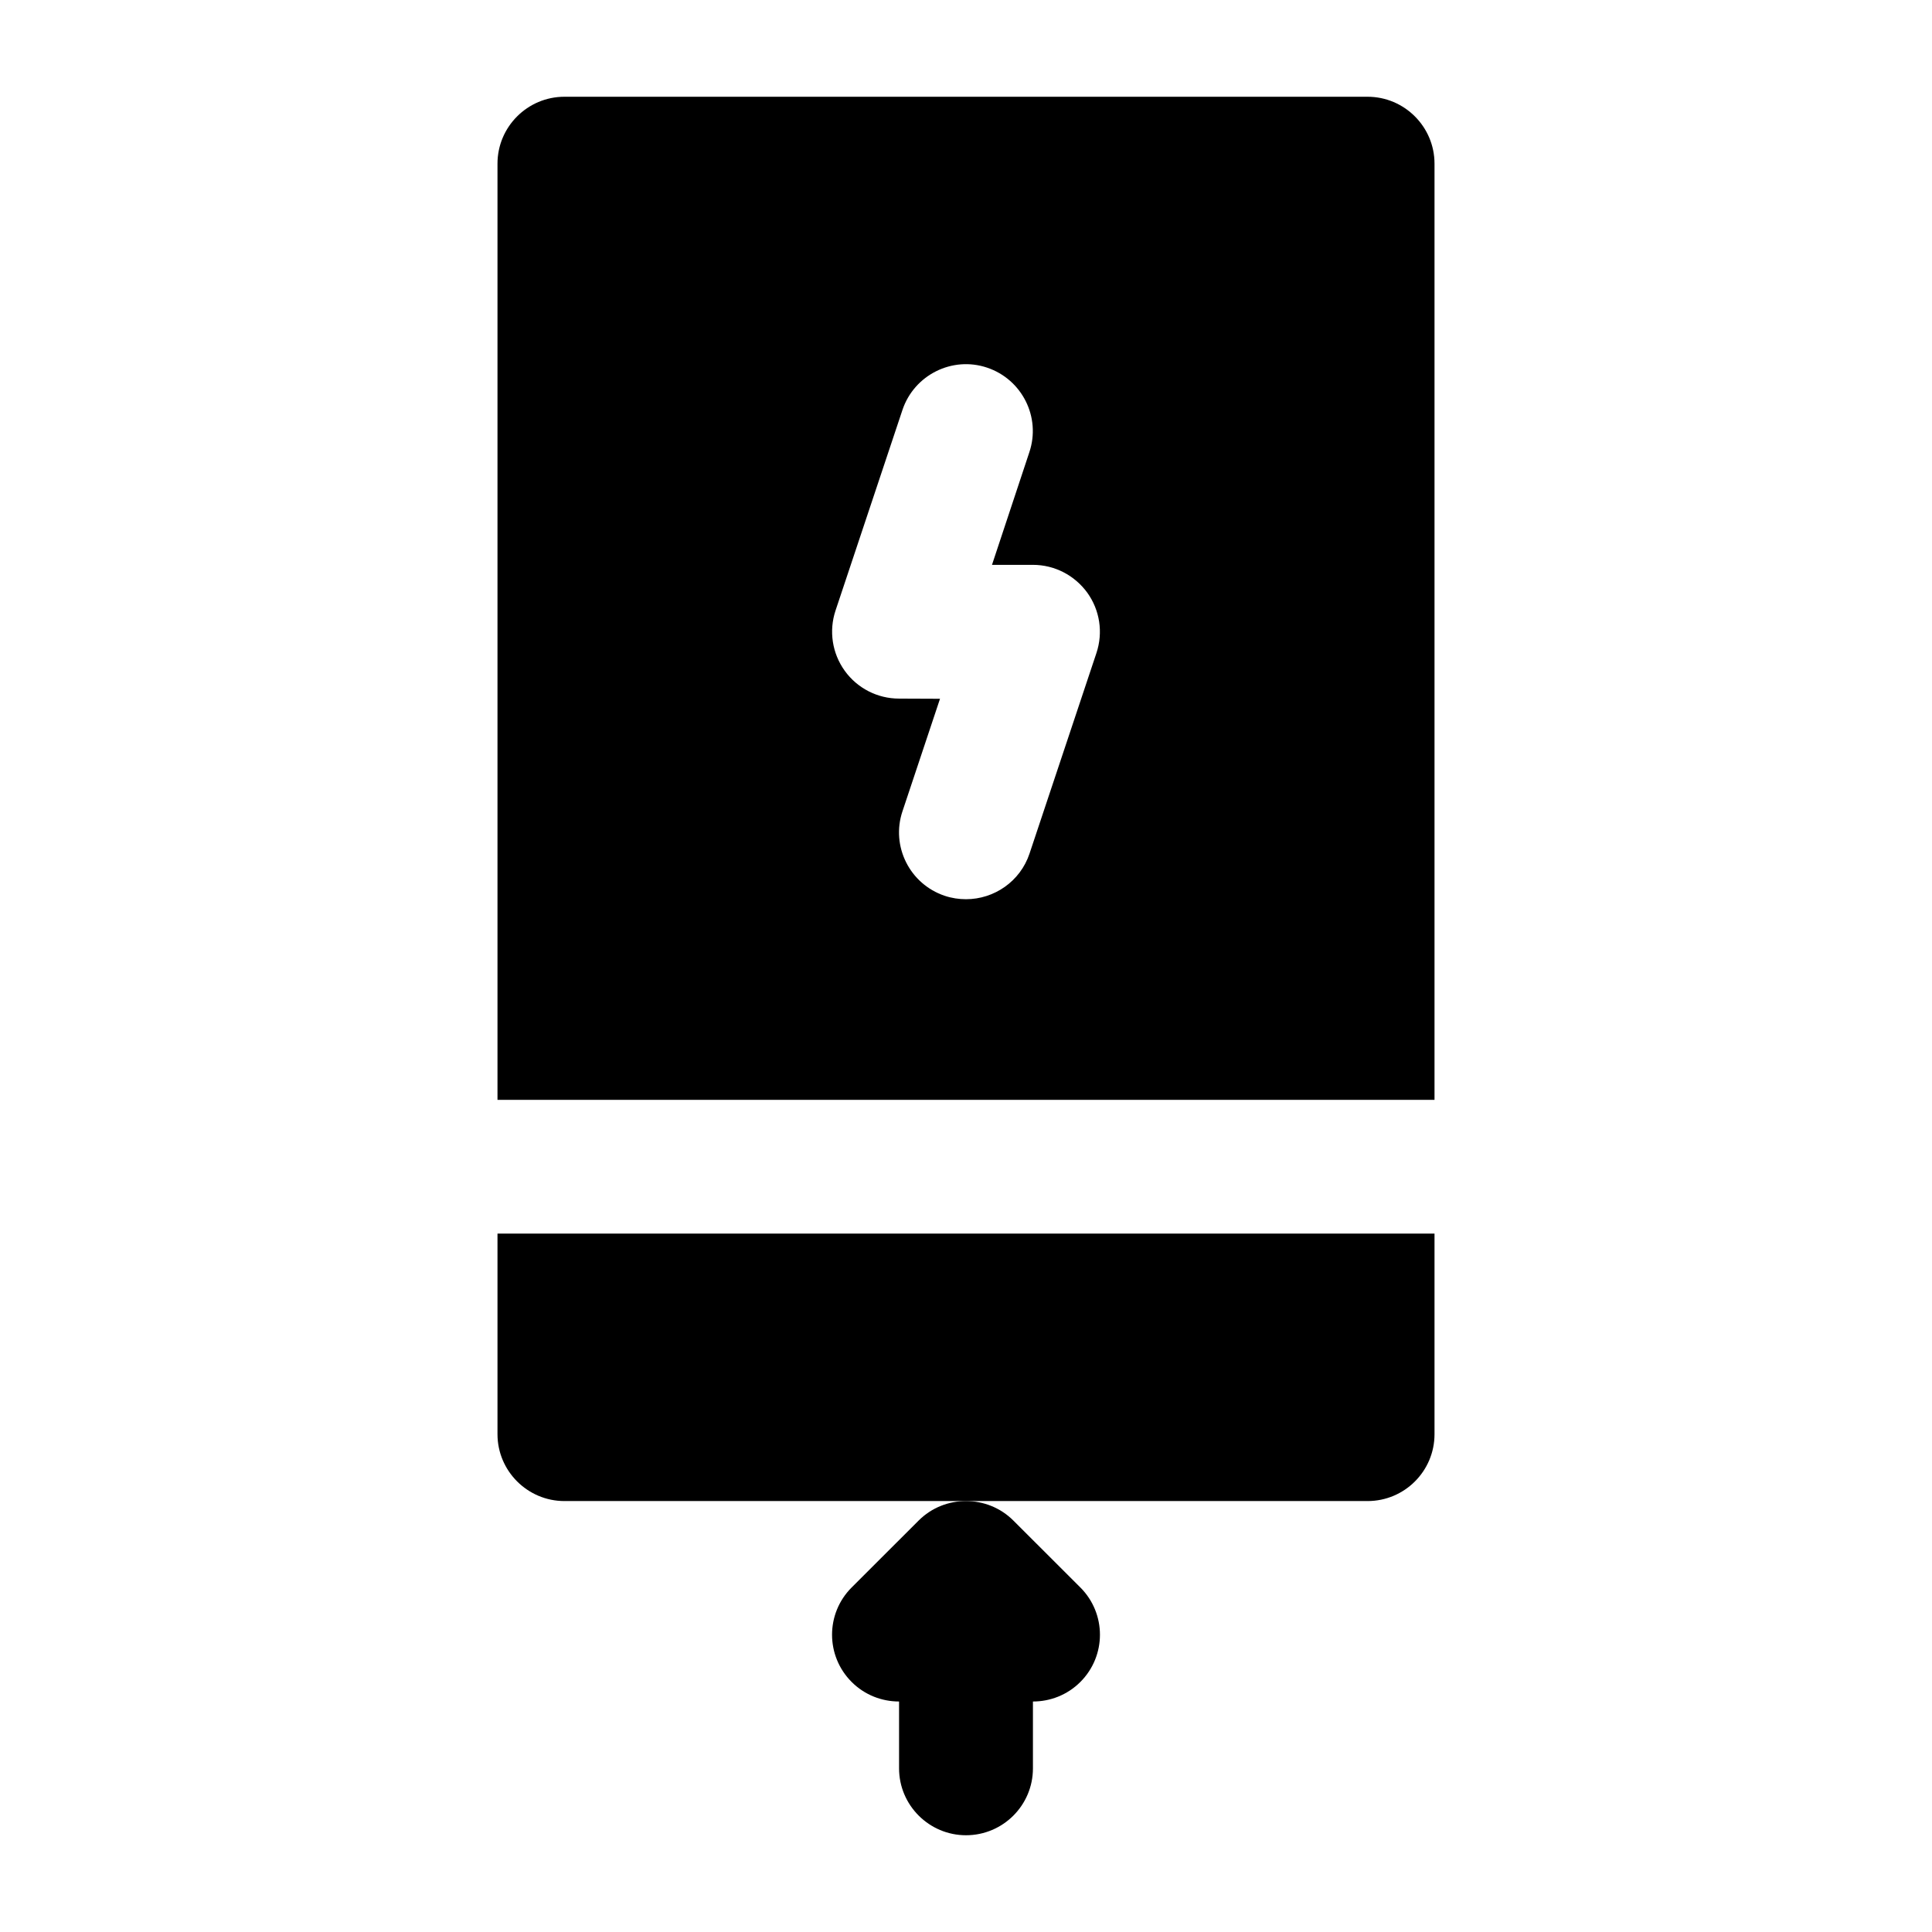 <?xml version="1.0" encoding="UTF-8" standalone="no"?>
<!-- Created with Inkscape (http://www.inkscape.org/) -->

<svg
   width="1000"
   height="1000"
   version="1.1"
   id="svg12"
   xmlns="http://www.w3.org/2000/svg"
   xmlns:svg="http://www.w3.org/2000/svg"
   xmlns:rdf="http://www.w3.org/1999/02/22-rdf-syntax-ns#"
   xmlns:cc="http://creativecommons.org/ns#"
   xmlns:dc="http://purl.org/dc/elements/1.1/">
  <defs
     id="defs5498" />
  <path
     style="fill:#000000;fill-opacity:1;fill-rule:nonzero;stroke:none"
     d="m 440.824,821.66 c -13.539,13.531 -13.539,35.406 0,48.934 6.773,6.766 15.652,10.102 24.531,10.102 v 34.613 c 0,19.062 15.566,34.613 34.645,34.613 19.078,0 34.645,-15.461 34.645,-34.613 v -34.613 c 8.879,0 17.758,-3.336 24.531,-10.102 13.539,-13.527 13.539,-35.402 0,-48.934 L 524.531,787.051 C 517.762,780.285 508.879,776.945 500,776.945 c -8.879,0 -17.762,3.34 -24.531,10.105 z m 0,0"
     id="path6" />
  <path
     style="fill:#000000;fill-opacity:1;fill-rule:nonzero;stroke:none"
     d="M 707.855,50.078 H 292.145 C 273.062,50.078 257.5,65.629 257.5,84.691 V 569.27 h 485 V 84.691 c 0,-19.062 -15.562,-34.613 -34.645,-34.613 z M 567.527,337.961 532.883,441.801 c -4.836,14.492 -18.375,23.629 -32.883,23.629 -3.605,0 -7.297,-0.527 -10.992,-1.754 -18.109,-6.062 -27.961,-25.652 -21.891,-43.75 l 19.43,-58.246 -21.191,-0.086 c -11.164,0 -21.629,-5.359 -28.133,-14.41 -6.508,-9.047 -8.266,-20.645 -4.75,-31.184 L 467.117,212.16 c 6.066,-18.098 25.762,-27.938 43.785,-21.875 18.113,6.062 27.961,25.652 21.895,43.75 l -19.344,58.332 h 21.191 c 11.164,0 21.539,5.359 28.133,14.406 6.508,9.051 8.266,20.559 4.75,31.188 z m 0,0"
     id="path8" />
  <path
     style="fill:#000000;fill-opacity:1;fill-rule:nonzero;stroke:none"
     d="m 257.5,742.332 c 0,19.066 15.562,34.613 34.645,34.613 h 415.711 c 19.082,0 34.645,-15.461 34.645,-34.613 V 638.496 h -485 z m 0,0"
     id="path10" />
</svg>
